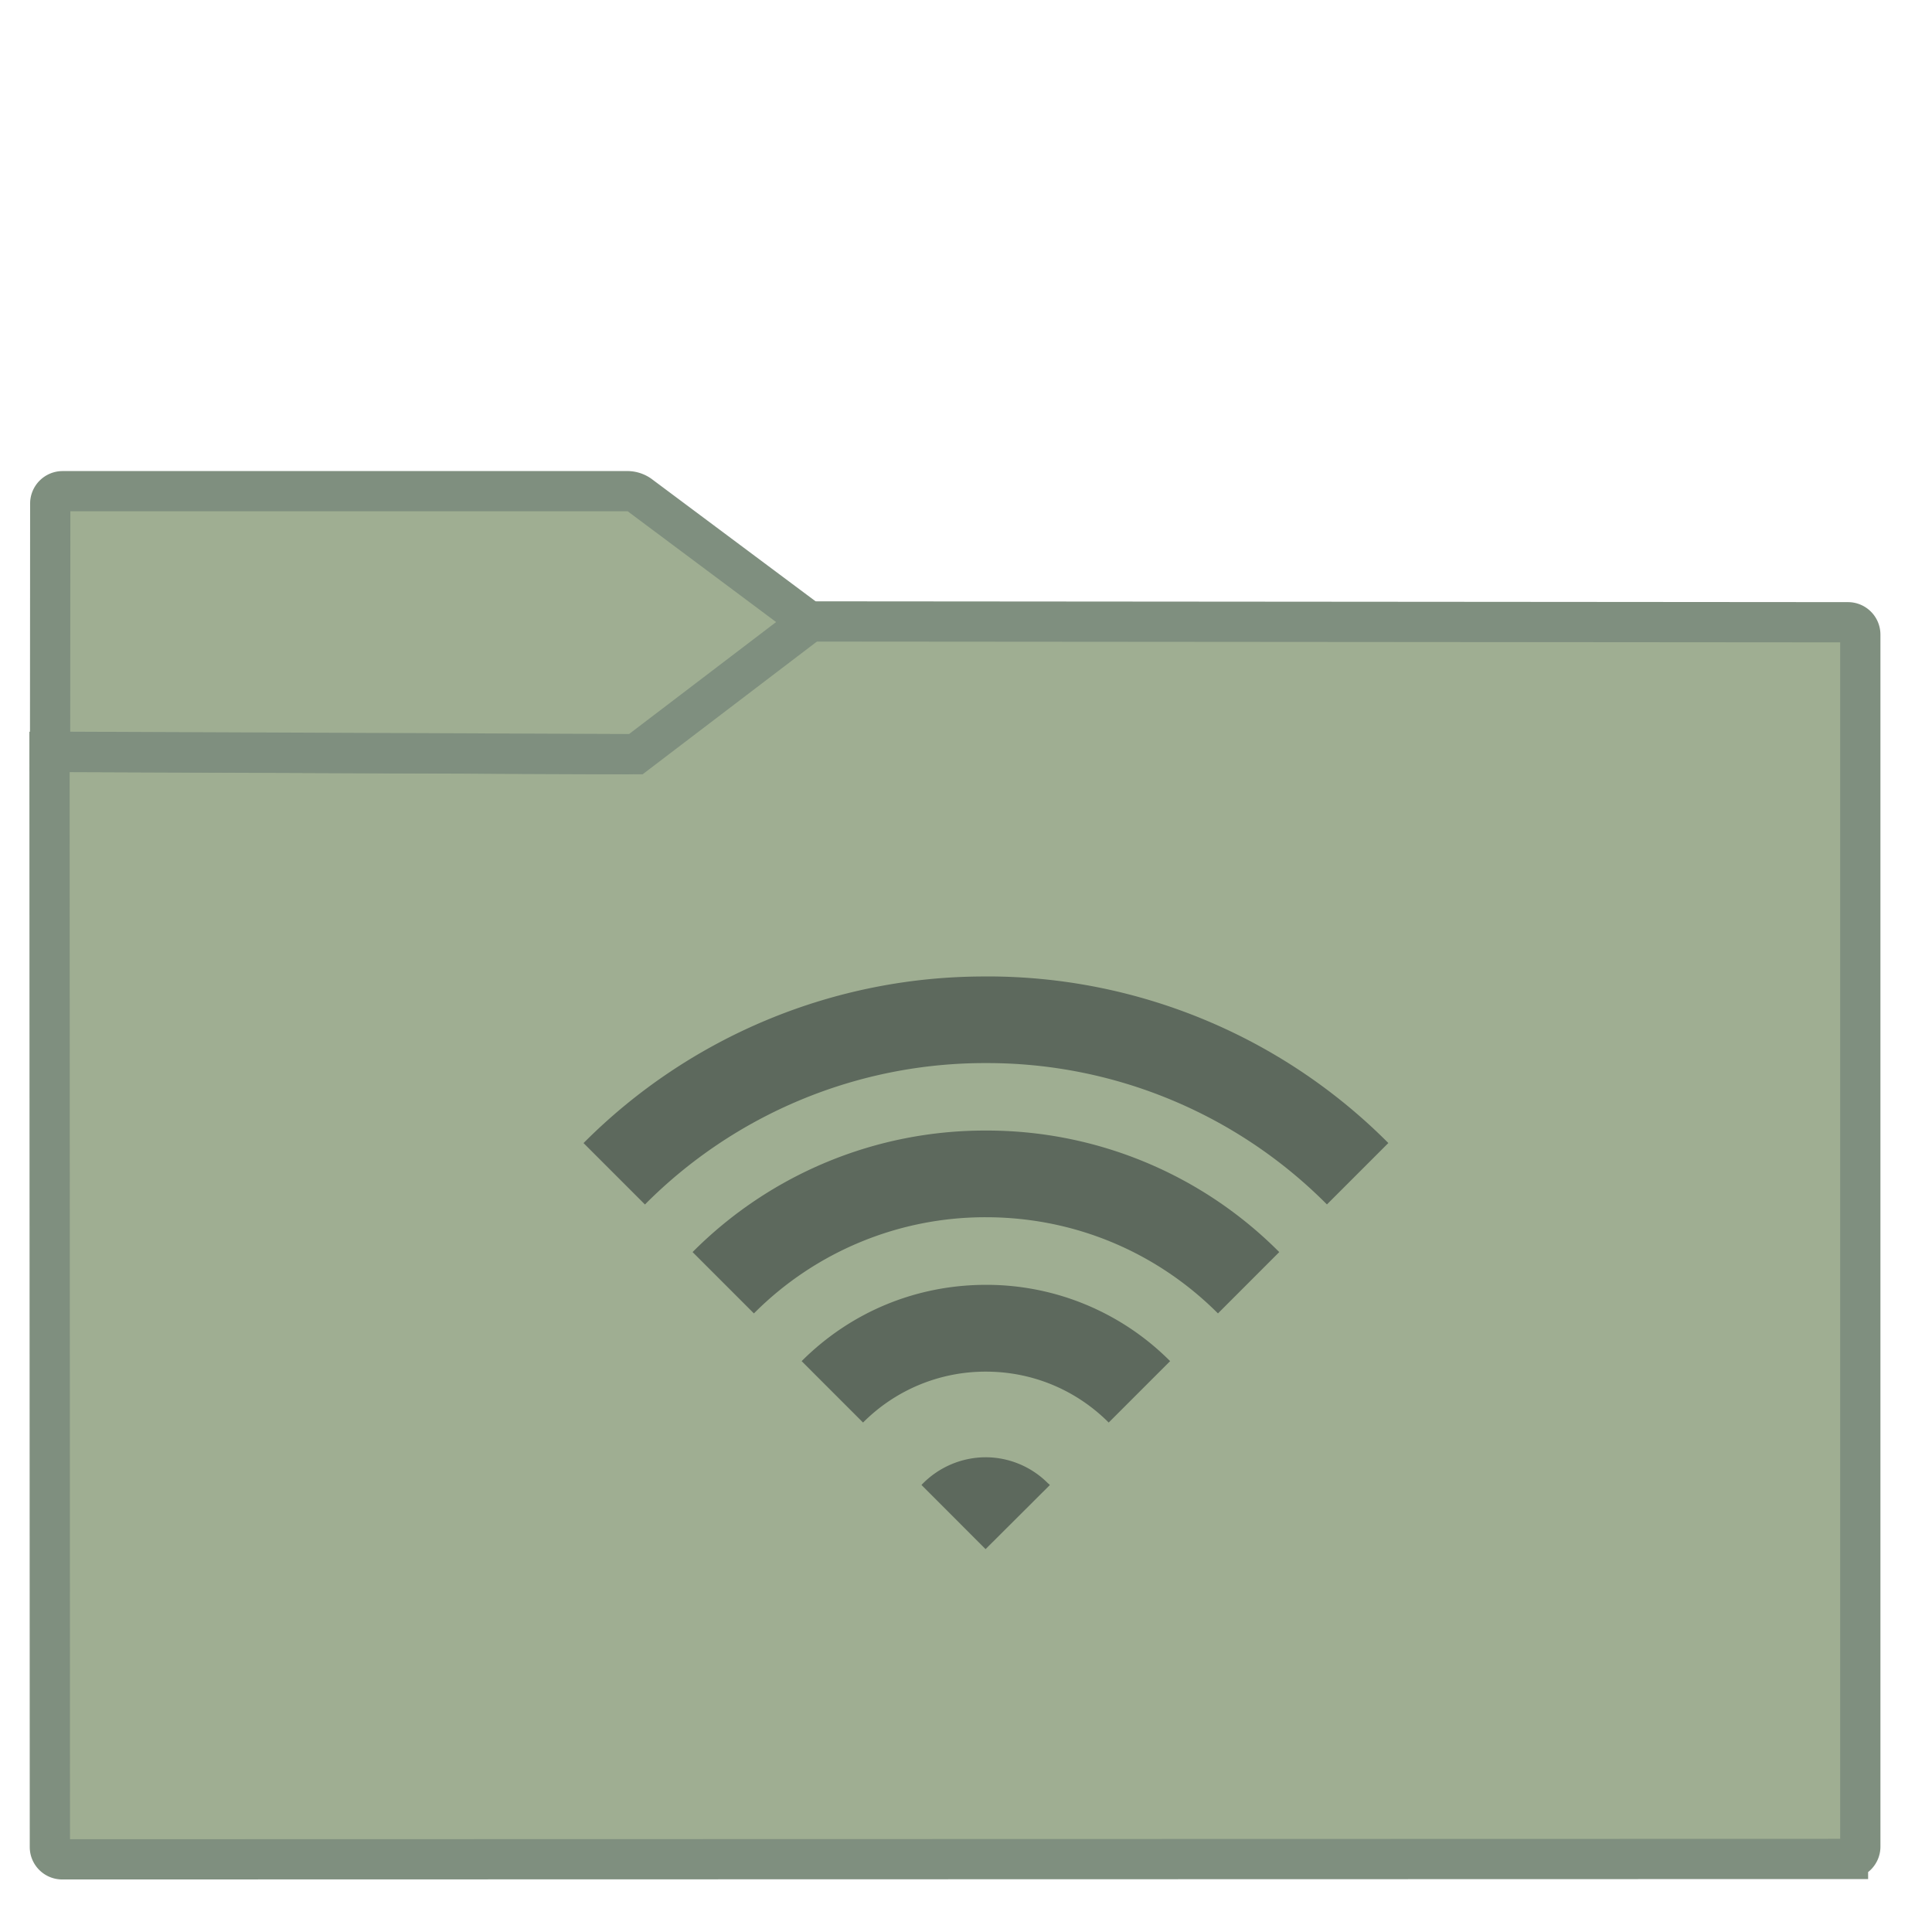 <svg xmlns="http://www.w3.org/2000/svg" style="isolation:isolate" width="64" height="64">
 <defs>
 <clipPath clipPathUnits="userSpaceOnUse" id="a">
 <path fill="none" d="M0 0h48v48H0z"/>
 </clipPath>
 </defs>
 <g clip-path="url(#a)" transform="matrix(1.333 0 0 1.333 .002 -.002)">
 <linearGradient id="b" x1="-.046" y1=".16" x2=".852" y2=".71" gradientTransform="matrix(45 0 0 30.763 1.229 15.445)" gradientUnits="userSpaceOnUse">
 <stop offset="3.043%" stop-color="#9fae92"/>
 <stop offset="98.261%" stop-color="#9fae92"/>
 </linearGradient>
 <path d="M1.545 46.208l44.378-.01a.306.306 0 0 0 .306-.306v-30.12a.307.307 0 0 0-.306-.307l-25.816-.02-4.221 3.206a.535.535 0 0 1-.276.092l-14.381-.055.009 27.214c0 .169.138.306.307.306z" stroke-miterlimit="3" vector-effect="non-scaling-stroke" fill="url(#b)" stroke="#7f8f7f" stroke-linecap="square"/>
 <linearGradient id="c" x1="0" y1=".5" x2="1" y2=".5" gradientTransform="matrix(18.873 0 0 6.535 1.243 12.208)" gradientUnits="userSpaceOnUse">
 <stop offset="3.043%" stop-color="#9fae92"/>
 <stop offset="98.261%" stop-color="#9fae92"/>
 </linearGradient>
 <path d="M20.116 15.456L15.887 12.3a.538.538 0 0 0-.277-.092H1.554a.308.308 0 0 0-.307.307l-.004 6.168 14.557.06z" stroke-miterlimit="3" vector-effect="non-scaling-stroke" fill="url(#c)" stroke="#7f8f7f" stroke-linecap="square"/>
 <path d="M24.5 24.268a14.05 14.05 0 0 0-10 4.14l1.526 1.526A11.907 11.907 0 0 1 24.5 26.42a11.9 11.9 0 0 1 8.474 3.513l1.526-1.526a14.05 14.05 0 0 0-10-4.14m0 3.83a10.24 10.24 0 0 0-7.29 3.02l1.524 1.524a8.106 8.106 0 0 1 5.766-2.39c2.178 0 4.226.85 5.766 2.39l1.523-1.524a10.24 10.24 0 0 0-7.289-3.02m0 3.834c-1.73 0-3.357.673-4.58 1.896l1.526 1.526a4.29 4.29 0 0 1 3.052-1.265c1.154 0 2.237.45 3.053 1.265l1.526-1.526a6.433 6.433 0 0 0-4.58-1.896m0 4.285a2.208 2.208 0 0 0-1.599.688l1.593 1.595 1.595-1.59c-.001-.016-.032-.035-.048-.05a2.187 2.187 0 0 0-1.553-.643" fill="#5d695d"/>
 </g>
</svg>
